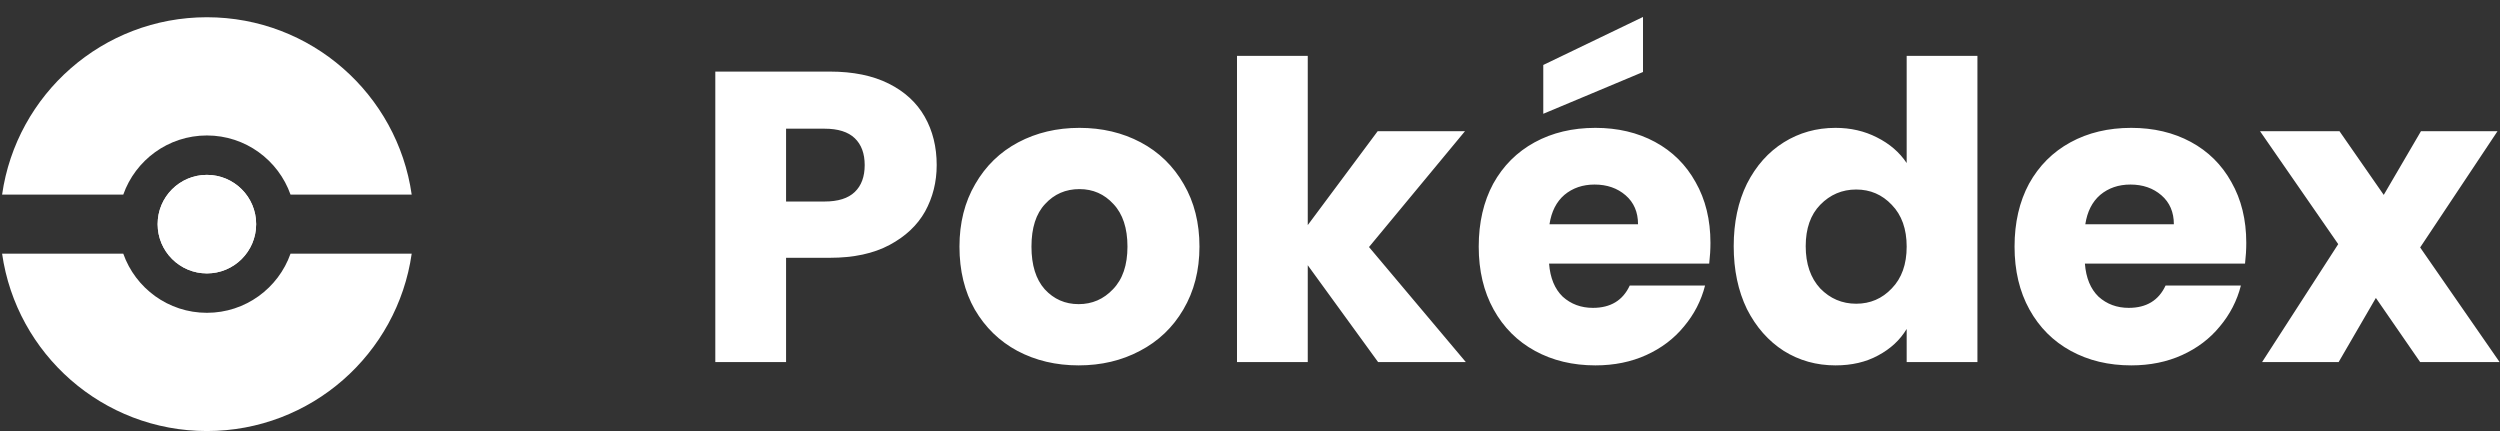 <svg width="145" height="25" viewBox="0 0 145 25" fill="none" xmlns="http://www.w3.org/2000/svg">
<rect x="0" y="0" width="145" height="25" fill="#333333" stroke="none"/>
<path d="M14.857 13C14.857 14.578 13.578 15.857 12 15.857C10.422 15.857 9.143 14.578 9.143 13C9.143 11.422 10.422 10.143 12 10.143C13.578 10.143 14.857 11.422 14.857 13Z" fill="white"/>
<path fill-rule="evenodd" clip-rule="evenodd" d="M12 25C18.045 25 23.047 20.53 23.878 14.714H16.85C16.144 16.712 14.239 18.143 12 18.143C9.761 18.143 7.856 16.712 7.15 14.714H0.122C0.953 20.53 5.955 25 12 25ZM7.15 11.286H0.122C0.953 5.47 5.955 1 12 1C18.045 1 23.047 5.47 23.878 11.286H16.85C16.144 9.288 14.239 7.857 12 7.857C9.761 7.857 7.856 9.288 7.15 11.286ZM14.857 13C14.857 14.578 13.578 15.857 12 15.857C10.422 15.857 9.143 14.578 9.143 13C9.143 11.422 10.422 10.143 12 10.143C13.578 10.143 14.857 11.422 14.857 13Z" fill="white"/>
<path d="M54.328 9.576C54.328 10.552 54.104 11.448 53.656 12.264C53.208 13.064 52.52 13.712 51.592 14.208C50.664 14.704 49.512 14.952 48.136 14.952H45.592V21H41.488V4.152H48.136C49.48 4.152 50.616 4.384 51.544 4.848C52.472 5.312 53.168 5.952 53.632 6.768C54.096 7.584 54.328 8.52 54.328 9.576ZM47.824 11.688C48.608 11.688 49.192 11.504 49.576 11.136C49.96 10.768 50.152 10.248 50.152 9.576C50.152 8.904 49.96 8.384 49.576 8.016C49.192 7.648 48.608 7.464 47.824 7.464H45.592V11.688H47.824ZM62.561 21.192C61.249 21.192 60.065 20.912 59.009 20.352C57.969 19.792 57.145 18.992 56.537 17.952C55.945 16.912 55.649 15.696 55.649 14.304C55.649 12.928 55.953 11.72 56.561 10.68C57.169 9.624 58.001 8.816 59.057 8.256C60.113 7.696 61.297 7.416 62.609 7.416C63.921 7.416 65.105 7.696 66.161 8.256C67.217 8.816 68.049 9.624 68.657 10.68C69.265 11.72 69.569 12.928 69.569 14.304C69.569 15.68 69.257 16.896 68.633 17.952C68.025 18.992 67.185 19.792 66.113 20.352C65.057 20.912 63.873 21.192 62.561 21.192ZM62.561 17.64C63.345 17.64 64.009 17.352 64.553 16.776C65.113 16.2 65.393 15.376 65.393 14.304C65.393 13.232 65.121 12.408 64.577 11.832C64.049 11.256 63.393 10.968 62.609 10.968C61.809 10.968 61.145 11.256 60.617 11.832C60.089 12.392 59.825 13.216 59.825 14.304C59.825 15.376 60.081 16.2 60.593 16.776C61.121 17.352 61.777 17.64 62.561 17.64ZM79.93 21L75.85 15.384V21H71.746V3.24H75.85V13.056L79.906 7.608H84.97L79.402 14.328L85.018 21H79.93ZM99.206 14.088C99.206 14.472 99.182 14.872 99.134 15.288H89.846C89.91 16.12 90.174 16.76 90.638 17.208C91.118 17.64 91.702 17.856 92.39 17.856C93.414 17.856 94.126 17.424 94.526 16.56H98.894C98.67 17.44 98.262 18.232 97.67 18.936C97.094 19.64 96.366 20.192 95.486 20.592C94.606 20.992 93.622 21.192 92.534 21.192C91.222 21.192 90.054 20.912 89.03 20.352C88.006 19.792 87.206 18.992 86.63 17.952C86.054 16.912 85.766 15.696 85.766 14.304C85.766 12.912 86.046 11.696 86.606 10.656C87.182 9.616 87.982 8.816 89.006 8.256C90.03 7.696 91.206 7.416 92.534 7.416C93.83 7.416 94.982 7.688 95.99 8.232C96.998 8.776 97.782 9.552 98.342 10.56C98.918 11.568 99.206 12.744 99.206 14.088ZM95.006 13.008C95.006 12.304 94.766 11.744 94.286 11.328C93.806 10.912 93.206 10.704 92.486 10.704C91.798 10.704 91.214 10.904 90.734 11.304C90.27 11.704 89.982 12.272 89.87 13.008H95.006ZM95.294 4.176L89.51 6.6V3.768L95.294 0.984V4.176ZM100.555 14.28C100.555 12.904 100.811 11.696 101.323 10.656C101.851 9.616 102.563 8.816 103.459 8.256C104.355 7.696 105.355 7.416 106.459 7.416C107.339 7.416 108.139 7.6 108.859 7.968C109.595 8.336 110.171 8.832 110.587 9.456V3.24H114.691V21H110.587V19.08C110.203 19.72 109.651 20.232 108.931 20.616C108.227 21 107.403 21.192 106.459 21.192C105.355 21.192 104.355 20.912 103.459 20.352C102.563 19.776 101.851 18.968 101.323 17.928C100.811 16.872 100.555 15.656 100.555 14.28ZM110.587 14.304C110.587 13.28 110.299 12.472 109.723 11.88C109.163 11.288 108.475 10.992 107.659 10.992C106.843 10.992 106.147 11.288 105.571 11.88C105.011 12.456 104.731 13.256 104.731 14.28C104.731 15.304 105.011 16.12 105.571 16.728C106.147 17.32 106.843 17.616 107.659 17.616C108.475 17.616 109.163 17.32 109.723 16.728C110.299 16.136 110.587 15.328 110.587 14.304ZM130.284 14.088C130.284 14.472 130.26 14.872 130.212 15.288H120.924C120.988 16.12 121.252 16.76 121.716 17.208C122.196 17.64 122.78 17.856 123.468 17.856C124.492 17.856 125.204 17.424 125.604 16.56H129.972C129.748 17.44 129.34 18.232 128.748 18.936C128.172 19.64 127.444 20.192 126.564 20.592C125.684 20.992 124.7 21.192 123.612 21.192C122.3 21.192 121.132 20.912 120.108 20.352C119.084 19.792 118.284 18.992 117.708 17.952C117.132 16.912 116.844 15.696 116.844 14.304C116.844 12.912 117.124 11.696 117.684 10.656C118.26 9.616 119.06 8.816 120.084 8.256C121.108 7.696 122.284 7.416 123.612 7.416C124.908 7.416 126.06 7.688 127.068 8.232C128.076 8.776 128.86 9.552 129.42 10.56C129.996 11.568 130.284 12.744 130.284 14.088ZM126.084 13.008C126.084 12.304 125.844 11.744 125.364 11.328C124.884 10.912 124.284 10.704 123.564 10.704C122.876 10.704 122.292 10.904 121.812 11.304C121.348 11.704 121.06 12.272 120.948 13.008H126.084ZM140.369 21L137.801 17.28L135.641 21H131.201L135.617 14.16L131.081 7.608H135.689L138.257 11.304L140.417 7.608H144.857L140.369 14.352L144.977 21H140.369Z" fill="white"/>
</svg>
